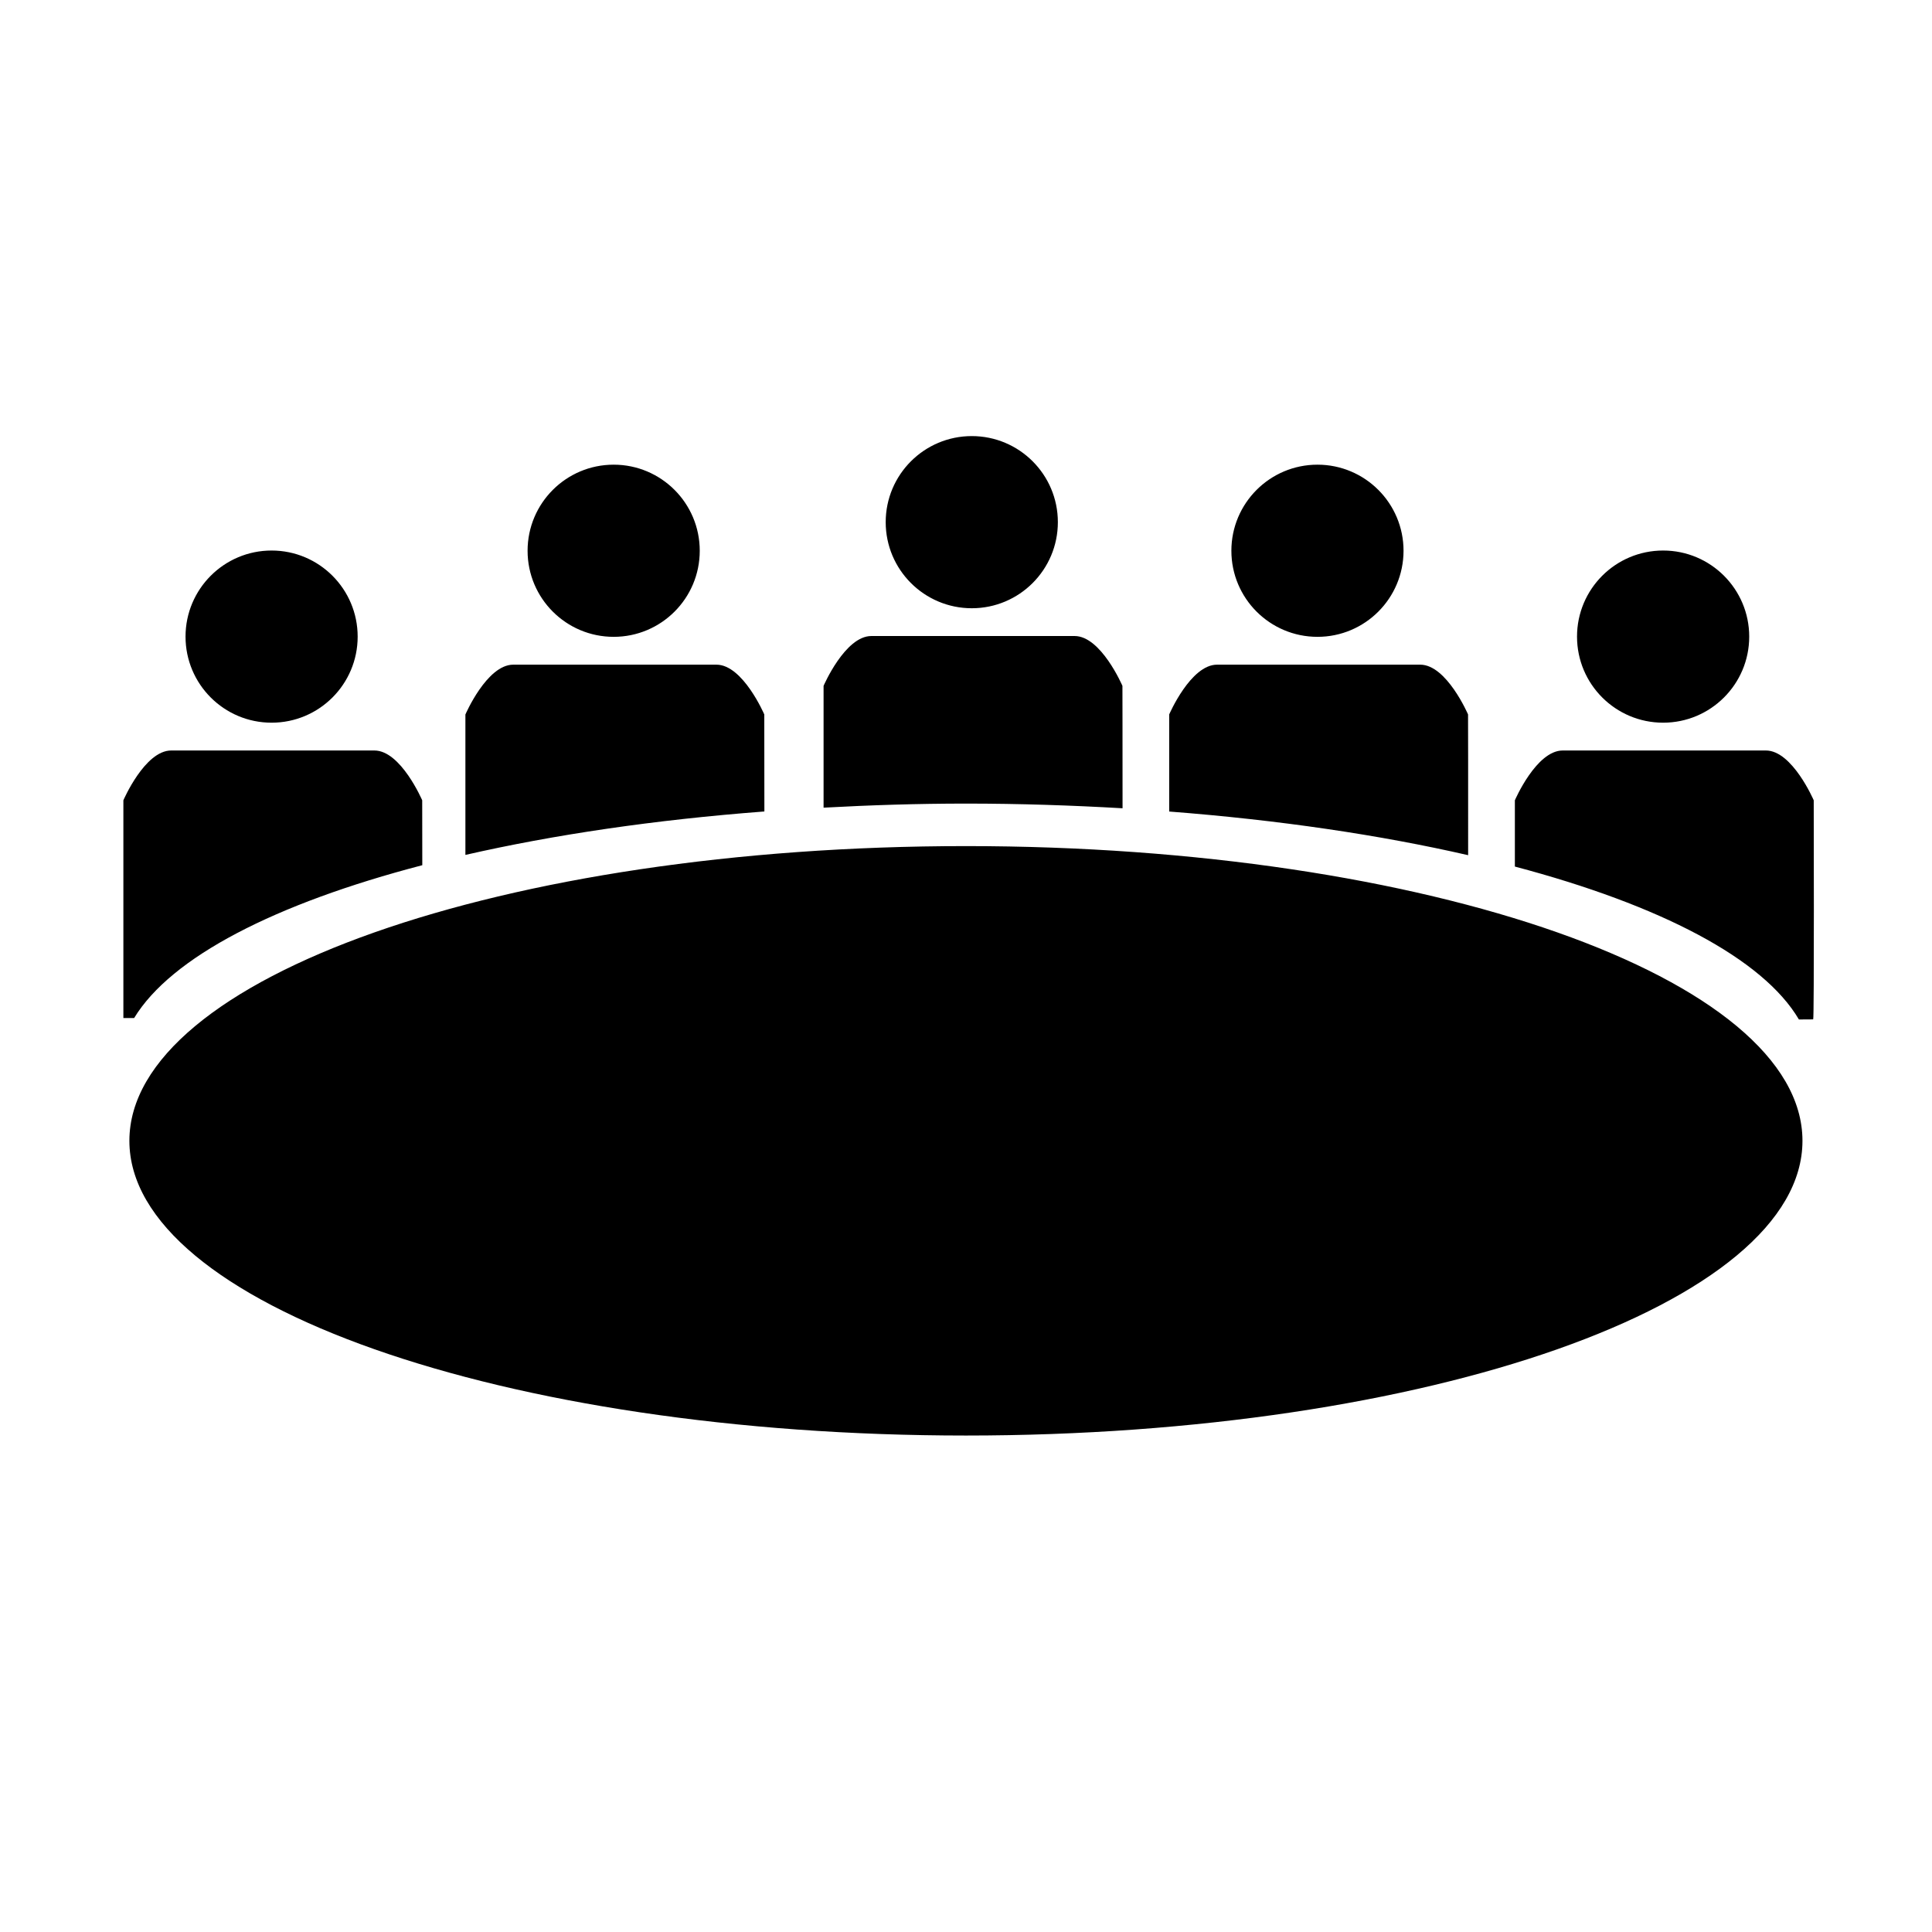 <?xml version="1.0" encoding="utf-8"?>
<!-- Generator: Adobe Illustrator 14.0.0, SVG Export Plug-In . SVG Version: 6.00 Build 43363)  -->
<!DOCTYPE svg PUBLIC "-//W3C//DTD SVG 1.1//EN" "http://www.w3.org/Graphics/SVG/1.1/DTD/svg11.dtd">
<svg version="1.1" id="Capa_1" xmlns="http://www.w3.org/2000/svg" xmlns:xlink="http://www.w3.org/1999/xlink" x="0px" y="0px"
	 width="64px" height="64px" viewBox="0 0 64 64" enable-background="new 0 0 64 64" xml:space="preserve">
<g>
	<path fill-rule="evenodd" clip-rule="evenodd" d="M59.591,33.771c-1.188-2.017-4.591-3.79-9.409-5.065v-2.195
		c0,0,0.709-1.65,1.585-1.65h6.731c0.875,0,1.584,1.65,1.584,1.65s0.018,7.267-0.018,7.256
		C60.066,33.77,59.888,33.771,59.591,33.771z M55.094,23.94c-1.576,0-2.853-1.276-2.853-2.851s1.276-2.852,2.853-2.852
		c1.573,0,2.851,1.277,2.851,2.852S56.667,23.94,55.094,23.94z M38.731,26.883v-3.216c0,0,0.71-1.649,1.584-1.649h6.732
		c0.875,0,1.584,1.649,1.584,1.649s0.007,2.579,0.003,4.662C45.713,27.659,42.366,27.163,38.731,26.883z M43.643,21.096
		c-1.575,0-2.852-1.276-2.852-2.851c0-1.575,1.276-2.852,2.852-2.852c1.574,0,2.851,1.277,2.851,2.852
		C46.493,19.82,45.217,21.096,43.643,21.096z M32.006,26.62c-1.614,0-3.186,0.051-4.724,0.135V22.72c0,0,0.709-1.651,1.583-1.651
		h6.733c0.875,0,1.584,1.651,1.584,1.651s0.005,2.11,0.004,4.055C35.504,26.678,33.777,26.62,32.006,26.62z M32.192,20.149
		c-1.575,0-2.852-1.277-2.852-2.852c0-1.574,1.277-2.851,2.852-2.851s2.851,1.277,2.851,2.851
		C35.043,18.872,33.767,20.149,32.192,20.149z M15.418,23.667c0,0,0.709-1.649,1.584-1.649h6.732c0.875,0,1.584,1.649,1.584,1.649
		s0.003,1.548,0.003,3.214c-3.632,0.276-6.98,0.771-9.904,1.439V23.667z M20.329,21.096c-1.575,0-2.852-1.276-2.852-2.851
		c0-1.575,1.277-2.852,2.852-2.852c1.575,0,2.851,1.277,2.851,2.852C23.18,19.82,21.904,21.096,20.329,21.096z M4.443,33.724
		c-0.216,0-0.354-0.001-0.356,0v-7.213c0,0,0.709-1.65,1.584-1.65h6.732c0.875,0,1.583,1.65,1.583,1.65s0.002,0.945,0.003,2.15
		C9.122,29.931,5.669,31.704,4.443,33.724z M8.997,23.94c-1.575,0-2.851-1.276-2.851-2.851s1.276-2.852,2.851-2.852
		s2.851,1.277,2.851,2.852S10.572,23.94,8.997,23.94z M31.997,28.028c15.305,0,27.712,4.372,27.712,9.763
		s-12.407,9.763-27.712,9.763S4.286,43.183,4.286,37.791S16.692,28.028,31.997,28.028z"/>
</g>
</svg>
